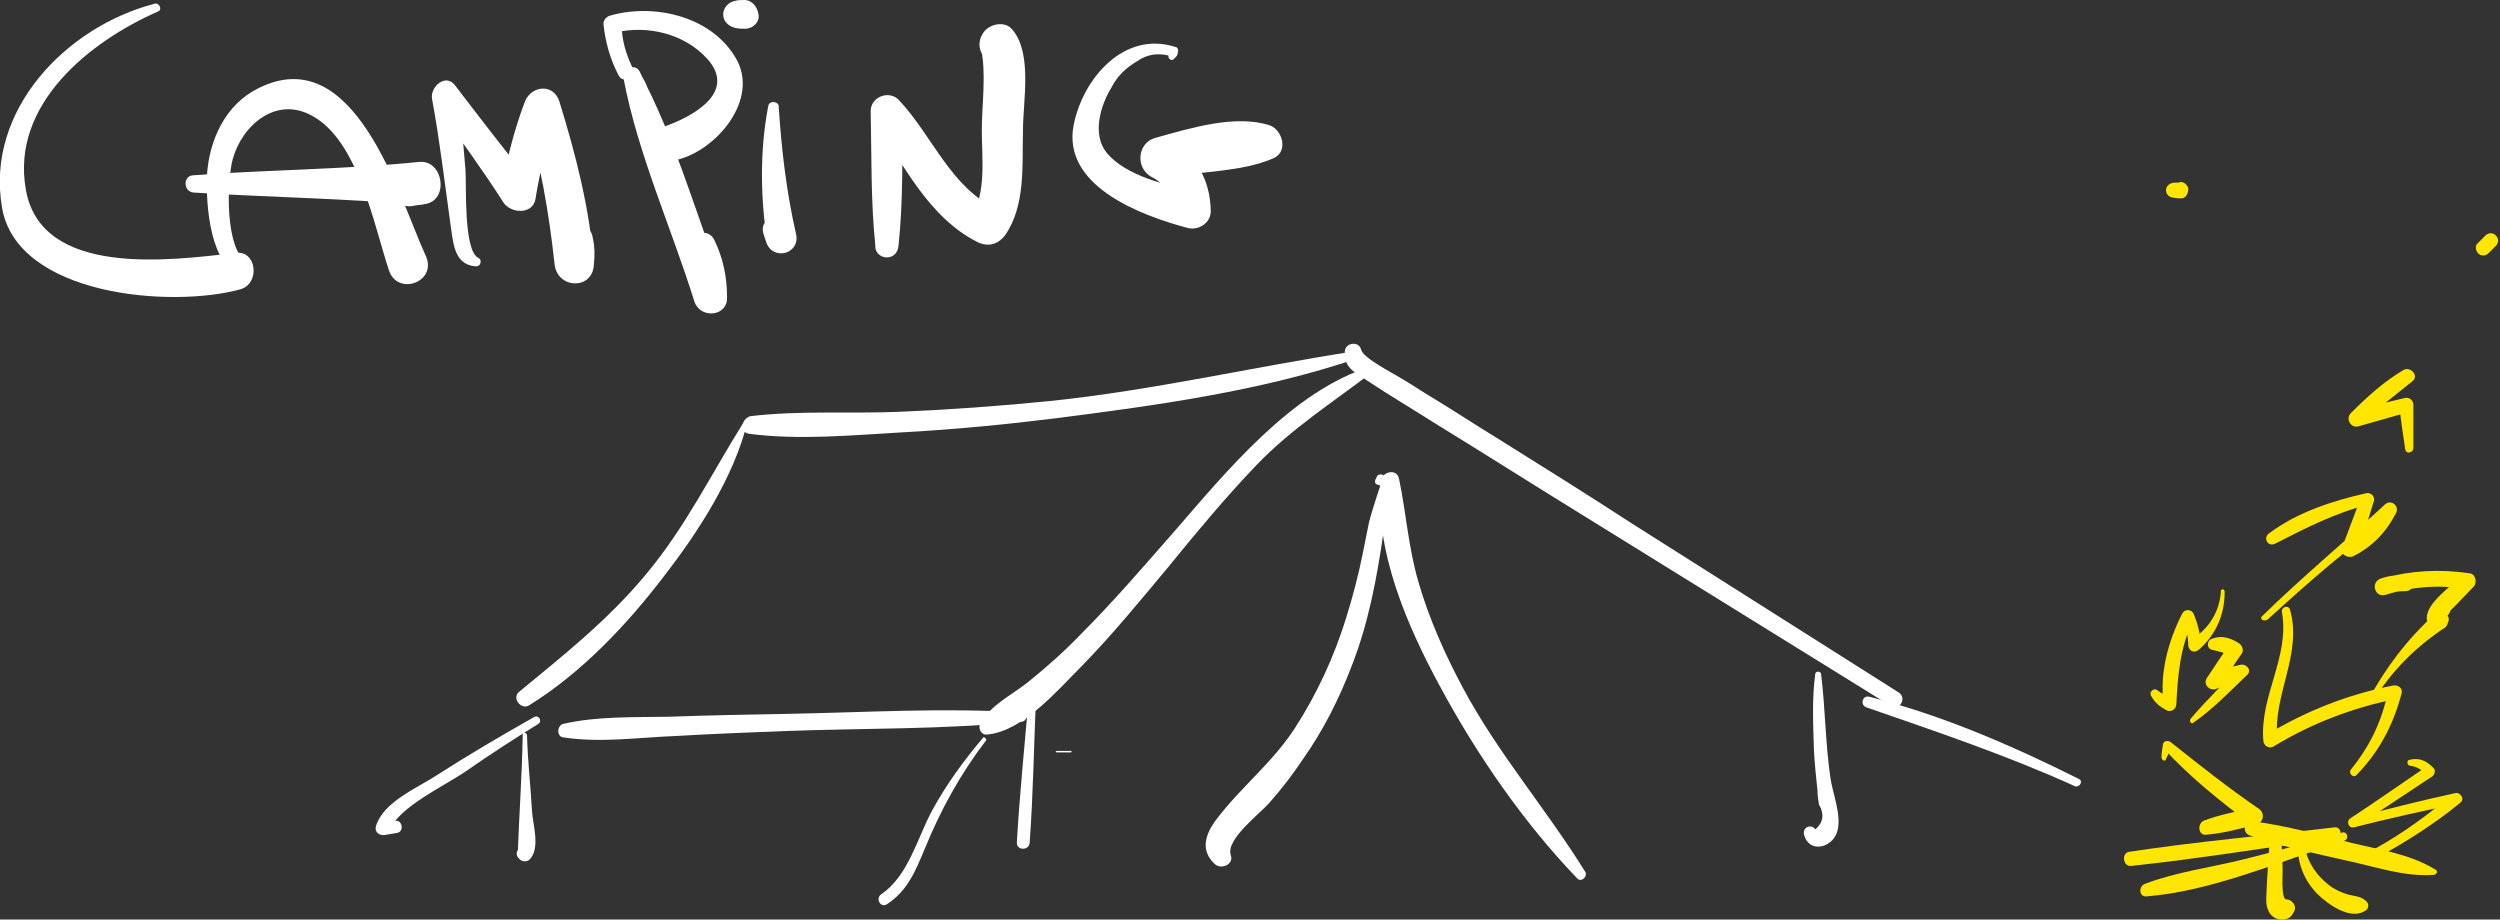 <svg width="261" height="96" viewBox="0 0 261 96" fill="none" xmlns="http://www.w3.org/2000/svg">
<rect x="0" y="0" width="261" height="96" fill="#333333" stroke="none"/>
<path d="M197.411 73.711C186.842 67.164 176.272 60.618 165.702 54.071C160.492 50.872 155.356 47.599 150.146 44.4C147.689 42.837 145.159 41.35 142.702 39.713C141.363 38.82 140.32 38.374 140.395 36.737C140.395 35.77 141.884 35.547 142.107 36.514C142.33 37.407 145.456 38.969 146.275 39.49C147.541 40.234 148.731 41.052 149.997 41.796C152.081 43.061 154.091 44.4 156.175 45.664C160.939 48.64 165.702 51.616 170.392 54.666C179.696 60.543 188.926 66.42 198.23 72.297C199.123 72.893 198.305 74.232 197.411 73.711Z" fill="white"/>
<path d="M143.298 38.82C139.13 42.019 134.887 44.697 131.165 48.565C127.965 51.913 124.987 55.484 122.084 59.055C119.107 62.626 116.13 66.271 112.929 69.544C110.398 72.074 106.751 76.389 103.029 76.686C102.434 76.761 102.062 76.017 102.359 75.496C103.402 73.636 105.56 72.595 107.272 71.256C109.207 69.693 111.068 68.057 112.78 66.271C116.204 62.849 119.33 59.204 122.531 55.558C127.965 49.309 134.887 40.754 143.224 38.225C143.373 38.225 143.522 38.597 143.298 38.82Z" fill="white"/>
<path d="M141.737 37.407C131.688 40.829 120.746 42.317 110.325 43.656C104.966 44.326 99.532 44.846 94.099 45.144C88.888 45.442 83.455 45.962 78.244 45.293C77.053 45.144 77.5 43.507 78.468 43.433C83.603 42.838 88.888 43.21 94.024 42.987C99.235 42.763 104.371 42.392 109.581 41.871C120.374 40.755 130.795 38.3 141.513 36.663C142.034 36.514 142.258 37.258 141.737 37.407Z" fill="white"/>
<path d="M106.677 75.348C98.564 76.166 90.228 76.017 82.114 76.315C78.244 76.464 74.373 76.612 70.577 76.836C66.706 76.984 62.687 77.579 58.816 76.984C58.072 76.91 58.146 75.72 58.816 75.571C62.389 74.753 66.185 74.901 69.832 74.827C73.926 74.678 78.02 74.604 82.114 74.529C90.302 74.381 98.564 73.86 106.677 74.381C107.347 74.381 107.273 75.273 106.677 75.348Z" fill="white"/>
<path d="M78.019 44.101C76.605 49.83 72.883 55.558 69.311 60.17C65.44 65.229 60.751 70.213 55.242 73.636C54.424 74.156 53.382 72.892 54.2 72.222C58.89 68.354 63.505 64.708 67.45 59.947C71.618 54.963 74.298 49.383 77.722 43.952C77.796 43.804 78.094 43.878 78.019 44.101Z" fill="white"/>
<path d="M108.166 72.595C107.943 77.728 107.868 82.861 107.496 87.994C107.422 88.813 106.156 88.813 106.156 87.994C106.454 82.861 106.975 77.728 107.422 72.595C107.422 72.074 108.166 72.074 108.166 72.595Z" fill="white"/>
<path d="M190.119 70.362C190.566 73.933 190.566 77.578 191.087 81.149C191.31 82.786 192.278 85.092 191.831 86.729C191.384 88.514 188.854 89.184 188.333 87.101C188.184 86.357 189.077 85.985 189.523 86.58C190.342 85.91 190.491 85.018 189.896 83.976C189.821 83.53 189.747 83.009 189.747 82.563C189.598 81.149 189.449 79.736 189.375 78.322C189.3 75.644 189.151 72.966 189.523 70.288C189.672 69.99 190.119 70.139 190.119 70.362Z" fill="white"/>
<path d="M111.814 78.547C111.293 78.547 110.847 78.547 110.326 78.547C110.177 78.547 110.177 78.398 110.326 78.398C110.847 78.398 111.293 78.398 111.814 78.398C111.889 78.324 111.889 78.547 111.814 78.547Z" fill="white"/>
<path d="M102.956 77.283C100.276 80.78 98.192 84.574 96.555 88.591C95.587 90.897 94.768 92.98 92.61 94.394C91.94 94.84 91.344 93.799 92.014 93.352C94.843 91.418 95.736 87.549 97.299 84.648C98.788 81.895 100.648 79.366 102.658 76.986C102.733 76.911 103.03 77.134 102.956 77.283Z" fill="white"/>
<path d="M56.21 75.571C53.68 77.133 51.149 78.77 48.693 80.481C46.459 82.043 41.621 84.201 40.579 86.805C40.356 86.433 40.133 86.061 39.984 85.763C40.43 85.763 40.877 85.689 41.324 85.689C41.993 85.614 42.217 86.805 41.472 86.954C41.026 87.028 40.579 87.102 40.133 87.177C39.611 87.251 39.09 86.879 39.239 86.284C39.984 83.755 43.408 82.341 45.492 81.002C48.841 78.845 52.265 76.836 55.689 74.902C56.21 74.53 56.657 75.274 56.21 75.571Z" fill="white"/>
<path d="M216.542 82.043C209.471 78.844 202.176 76.388 194.882 73.859C194.137 73.636 194.435 72.52 195.179 72.743C202.772 74.677 209.992 77.802 216.989 81.299C217.584 81.522 217.063 82.34 216.542 82.043Z" fill="white"/>
<path d="M164.649 91.692C159.05 85.871 154.122 78.708 150.315 71.62C146.955 65.426 143.446 57.442 144.193 50.204C144.267 49.234 145.835 48.861 146.059 49.98C146.806 53.562 147.03 57.144 148.075 60.725C149.195 64.605 150.837 68.262 152.704 71.769C156.362 78.634 161.439 84.454 165.545 91.095C165.694 91.617 165.023 92.139 164.649 91.692Z" fill="white"/>
<path d="M143.968 50.649C143.894 50.649 143.82 50.575 143.745 50.575C143.522 50.5 143.522 50.203 143.596 50.054C143.671 49.98 143.671 49.905 143.745 49.757C143.82 49.533 144.192 49.459 144.415 49.608C145.978 50.724 144.638 54.294 144.415 55.708C143.745 60.395 142.852 65.082 141.14 69.471C139.8 72.967 138.163 76.241 136.004 79.291C134.962 80.853 133.771 82.415 132.506 83.829C131.538 84.945 127.965 87.623 128.486 89.26C128.858 90.227 127.518 90.822 126.849 90.227C125.285 88.813 125.807 87.102 126.997 85.54C129.528 82.192 132.878 79.588 135.185 76.018C137.493 72.447 139.279 68.578 140.544 64.487C141.214 62.329 141.81 60.097 142.256 57.865C142.48 56.749 142.703 55.634 142.926 54.518C143.075 53.848 144.266 50.054 144.341 50.128C144.564 50.575 144.266 50.798 143.968 50.649Z" fill="white"/>
<path d="M55.019 76.761C55.094 79.44 55.392 82.043 55.54 84.647C55.615 86.061 56.434 88.516 55.317 89.706C54.945 90.078 54.349 89.929 54.126 89.557L54.052 89.483C53.828 89.111 53.977 88.739 54.275 88.516L54.349 88.441C54.87 88.069 55.466 88.665 55.392 89.185V89.26C55.243 88.962 55.019 88.665 54.87 88.367C54.945 88.367 54.945 88.367 55.019 88.441C54.722 88.665 54.349 88.962 54.052 89.185C54.2 85.019 54.498 80.927 54.573 76.761C54.498 76.389 54.945 76.389 55.019 76.761Z" fill="white"/>
<path d="M254.054 91.335C251.029 91.567 248.004 90.482 245.056 89.862C241.643 89.087 238.23 88.389 234.894 87.226C233.964 86.916 234.351 85.598 235.282 85.753C238.773 86.218 242.108 87.148 245.522 88.001C248.392 88.699 251.572 89.164 254.132 90.715C254.597 90.87 254.442 91.335 254.054 91.335Z" fill="#FFE600"/>
<path d="M243.97 87.459C236.833 88.466 229.697 89.629 222.483 90.405C221.629 90.482 221.474 89.087 222.25 88.932C229.386 87.846 236.6 87.226 243.737 86.373C244.435 86.296 244.59 87.381 243.97 87.459Z" fill="#FFE600"/>
<path d="M238.151 87.381C238.228 88.622 238.306 89.862 238.306 91.025C238.306 91.49 238.151 93.894 238.694 93.894C239.237 93.894 239.78 94.514 239.547 95.056C239.547 95.134 239.47 95.212 239.47 95.212C239.237 95.677 239.004 95.909 238.461 95.987C237.065 96.142 236.522 94.901 236.6 93.739C236.677 91.568 236.832 89.474 236.987 87.304C236.987 86.683 238.073 86.683 238.151 87.381Z" fill="#FFE600"/>
<path d="M244.746 87.768C238.23 89.861 230.938 93.04 224.112 93.583C223.259 93.66 223.259 92.497 223.957 92.265C227.215 91.024 230.86 90.559 234.274 89.706C237.687 88.853 241.1 87.923 244.513 86.915C245.056 86.76 245.289 87.613 244.746 87.768Z" fill="#FFE600"/>
<path d="M240.557 87.38C240.479 89.241 241.487 91.024 242.884 92.187C243.582 92.807 244.435 93.195 245.288 93.428C245.987 93.583 246.53 93.583 247.073 94.125C247.305 94.358 247.305 94.746 247.073 94.978C245.521 96.219 243.039 94.436 241.875 93.272C240.324 91.644 239.703 89.629 239.936 87.458C239.936 86.993 240.557 86.993 240.557 87.38Z" fill="#FFE600"/>
<path d="M247.925 88.62C250.872 86.992 253.51 85.054 256.07 82.883C256.225 83.193 256.458 83.581 256.613 83.891C252.967 84.666 249.399 85.442 245.753 86.372C245.21 86.527 244.9 85.752 245.365 85.442C248.08 83.658 250.717 81.798 253.355 80.014C253.355 80.325 253.277 80.557 253.277 80.867C252.812 80.325 252.269 80.014 251.571 79.937C251.26 79.859 251.26 79.317 251.571 79.317C252.579 79.084 253.277 79.394 254.053 80.17C254.286 80.402 254.208 80.79 253.975 81.022C251.26 82.806 248.623 84.589 245.908 86.372C245.753 86.062 245.675 85.752 245.52 85.442C249.088 84.511 252.734 83.581 256.302 82.806C256.845 82.65 257.388 83.426 256.845 83.813C254.208 85.984 251.26 87.845 248.313 89.473C247.925 89.628 247.459 88.853 247.925 88.62Z" fill="#FFE600"/>
<path d="M245.444 80.325C247.461 77.844 248.702 75.208 249.323 72.107C249.633 72.417 249.943 72.727 250.176 72.96C245.599 73.89 241.333 75.519 237.377 77.922C236.911 78.232 236.291 77.844 236.291 77.302C235.903 72.65 239.083 68.541 238.23 63.889C238.152 63.346 238.928 63.114 239.083 63.657C240.402 68.386 237.221 72.572 237.764 77.302C237.377 77.069 237.066 76.914 236.678 76.681C240.79 74.201 245.134 72.495 249.865 71.564C250.408 71.487 250.874 71.875 250.719 72.417C249.865 75.674 248.392 78.465 246.065 80.868C245.677 81.333 245.134 80.713 245.444 80.325Z" fill="#FFE600"/>
<path d="M236.135 64.354C240.246 60.323 244.745 56.601 249.012 52.648C249.632 52.105 250.486 52.803 250.175 53.5C249.167 55.516 247.693 57.067 245.676 58.075C245.133 58.307 244.28 57.919 244.513 57.144C245.211 55.361 245.831 53.578 246.53 51.872C246.762 52.105 246.995 52.337 247.305 52.648C243.737 53.578 240.712 55.128 237.531 56.757C236.756 57.144 236.213 56.136 236.911 55.671C239.781 53.5 243.582 52.26 247.073 51.484C247.538 51.407 247.926 51.795 247.848 52.26C247.305 54.043 246.762 55.826 246.142 57.609C245.754 57.299 245.366 56.989 244.978 56.679C246.762 55.671 248.003 54.508 249.089 52.725C249.4 53.035 249.71 53.345 250.098 53.733C245.366 56.912 241.022 60.788 236.756 64.665C236.29 64.975 235.902 64.587 236.135 64.354Z" fill="#FFE600"/>
<path d="M232.255 61.796C232.255 64.199 231.324 66.292 229.54 67.843C229.074 68.231 228.531 67.998 228.454 67.378C228.454 66.448 228.221 65.595 227.756 64.819C228.144 64.819 228.531 64.819 228.919 64.819C227.601 67.688 227.368 70.401 227.213 73.503C227.213 74.045 226.592 74.433 226.127 74.123C225.429 73.735 224.963 73.348 224.575 72.65C224.343 72.262 224.808 71.797 225.196 72.03C225.661 72.417 226.127 72.65 226.747 72.727C226.437 73.037 226.127 73.348 225.894 73.58C225.429 70.324 226.359 66.913 227.833 64.044C228.066 63.579 228.764 63.579 228.997 64.044C229.462 65.129 229.695 66.137 229.773 67.3C229.462 67.145 229.152 66.913 228.842 66.758C230.626 65.595 231.712 63.889 231.867 61.718C231.789 61.486 232.255 61.408 232.255 61.796Z" fill="#FFE600"/>
<path d="M225.662 79.085C225.662 78.465 225.739 78.31 225.817 77.69C225.894 77.302 226.36 77.302 226.593 77.457C229.618 79.861 232.643 82.264 235.824 84.435C236.444 84.823 236.367 85.83 235.591 86.063C233.884 86.528 232.1 86.993 230.316 87.148C229.463 87.226 229.385 85.985 230.083 85.675C231.712 85.055 233.419 84.745 235.125 84.357C235.048 84.9 234.97 85.443 234.893 85.985C231.712 83.582 228.609 81.101 225.895 78.155C226.127 78.078 226.437 78 226.67 77.922C226.437 78.543 226.437 78.62 226.127 79.24C226.127 79.55 225.662 79.395 225.662 79.085Z" fill="#FFE600"/>
<path d="M228.689 75.053C230.241 73.192 232.102 71.487 233.654 69.626C233.886 70.014 234.119 70.401 234.274 70.712C233.266 71.022 232.413 71.409 231.482 71.874C230.784 72.262 229.93 71.487 230.396 70.789C231.171 69.626 231.87 68.541 232.645 67.455C232.723 67.843 232.878 68.231 232.956 68.541C232.335 68.153 231.637 67.998 230.939 67.843C230.318 67.688 230.396 66.835 230.939 66.68C231.947 66.292 232.878 66.603 233.731 67.145C234.119 67.378 234.274 67.921 234.042 68.231C233.266 69.316 232.568 70.479 231.792 71.564C231.404 71.177 231.094 70.867 230.706 70.479C231.792 69.936 232.8 69.626 233.964 69.394C234.585 69.316 235.128 70.014 234.585 70.479C232.8 72.185 231.016 74.045 228.999 75.441C228.767 75.673 228.534 75.286 228.689 75.053Z" fill="#FFE600"/>
<path d="M247.227 73.115C249.011 69.781 251.338 66.68 254.208 64.121C254.751 63.656 255.915 64.121 255.604 64.897C255.604 64.974 255.527 65.052 255.527 65.129C255.372 65.517 255.139 65.672 254.751 65.749C253.898 65.827 253.355 65.362 253.355 64.509C253.355 62.881 255.992 61.175 257.001 60.09C257.156 60.555 257.233 61.02 257.388 61.485C254.518 61.02 251.803 61.253 249.011 62.106C247.925 62.416 247.459 60.788 248.545 60.4C249.476 60.09 250.097 60.012 251.105 60.167C252.114 60.322 252.191 61.718 251.105 61.718C250.407 61.718 249.709 61.795 249.088 62.106C248.933 61.563 248.778 60.943 248.623 60.4C251.726 59.547 254.751 59.392 257.854 59.857C258.474 59.935 258.63 60.865 258.242 61.253C257.621 61.873 257.078 62.493 256.458 63.114C256.225 63.346 256.07 63.501 255.837 63.734C255.604 64.431 255.216 64.509 254.829 64.121C254.596 64.354 254.286 64.509 254.053 64.742C254.053 64.664 254.13 64.587 254.13 64.509C254.518 64.819 254.906 65.129 255.372 65.439C252.191 67.533 249.709 70.014 247.692 73.27C247.304 73.425 247.071 73.27 247.227 73.115Z" fill="#FFE600"/>
<path d="M251.106 46.91C250.873 45.36 250.641 43.809 250.485 42.336C250.796 42.569 251.106 42.801 251.416 43.034C249.71 43.499 247.926 44.042 246.219 44.507C245.443 44.74 244.823 43.732 245.443 43.112C247.072 41.483 248.934 39.778 250.951 38.615C251.649 38.227 252.58 39.235 251.882 39.778C250.098 41.251 248.236 42.569 246.607 44.275C246.374 43.809 246.064 43.344 245.831 42.879C247.538 42.414 249.322 41.949 251.028 41.561C251.494 41.406 251.959 41.794 251.959 42.259C251.959 43.732 251.959 45.205 251.959 46.755C251.959 47.298 251.184 47.453 251.106 46.91Z" fill="#FFE600"/>
<path d="M258.708 25.358C258.941 25.125 259.251 24.815 259.484 24.582C259.794 24.272 260.26 24.272 260.57 24.582C260.88 24.892 260.88 25.358 260.57 25.668C260.337 25.9 260.027 26.21 259.794 26.443C259.484 26.753 259.019 26.753 258.708 26.443C258.398 26.055 258.398 25.59 258.708 25.358Z" fill="#FFE600"/>
<path d="M227.68 20.706C227.448 20.706 227.137 20.706 226.905 20.628C226.517 20.628 226.129 20.318 226.129 19.853C226.129 19.465 226.439 19.155 226.905 19.078C227.137 19.078 227.448 19.078 227.68 19C228.068 19 228.456 19.388 228.456 19.775C228.456 20.318 228.068 20.783 227.68 20.706Z" fill="#FFE600"/>
<g clip-path="url(#clip0)">
<path d="M16.1 0.4C6.9 2.8 -1.5 11.5 0.2 21.6C1.7 30.9 17.9 32.2 25.1 30.2C27.2 29.6 26.8 26.1 24.6 26.4C17.8 27.2 4.3 29 2.7 19.8C1.1 10.9 9.4 4.3 16.5 1.2C17 1 16.6 0.2 16.1 0.4Z" fill="white"/>
<path d="M25.9 27.5C23.4 26.1 23.7 18.8 24.3 16.6C25.3 13 28.9 10 32.6 12.1C37.4 14.7 39 23.4 40.6 28.2C41.5 31 45.8 29.4 44.4 26.6C41.6 20.4 37 4.2 27 9.2C23.5 10.9 21.8 14.7 21.6 18.4C21.5 21.3 21.9 28 25.4 28.8C26.1 28.9 26.6 27.9 25.9 27.5Z" fill="white"/>
<path d="M20.2 20.101C28.1 20.601 35.9 20.701 43.8 21.401C43.4 20 43 18.601 42.7 17.201C42.3 17.401 41.9 17.5 41.5 17.701C39.2 18.701 41 21.901 43.1 21.5C43.5 21.401 44 21.401 44.4 21.3C46.9 20.901 46.3 16.701 43.8 16.901C36 17.701 28.1 17.701 20.2 18.3C19.1 18.3 19.1 20 20.2 20.101Z" fill="white"/>
<path d="M49.9 26.9C48.4 26.1 48.7 19.4 48.6 17.8C48.4 15.2 48.1 12.6 48 10C47.1 10.2 46.2 10.5 45.3 10.7C47.8 14.2 50.3 17.6 52.6 21.2C53.4 22.3 55.6 22.4 55.9 20.8C56.4 17.6 57.2 14.6 58.4 11.6C57.2 11.6 56 11.6 54.8 11.6C56.4 16.9 57.3 22.1 57.9 27.6C58.2 30.2 61.9 30.3 62 27.6C62.1 26.7 62.1 25.8 61.9 24.9C61.7 23.1 59.3 22.7 58.7 24.5C58.3 25.3 58.1 26.2 58 27.1C59.3 27.3 60.7 27.5 62 27.6C61.6 21.9 60.1 16.1 58.4 10.6C57.8 8.7 55.5 8.9 54.8 10.6C53.6 13.8 52.8 17 52.3 20.3C53.3 19.9 54.3 19.5 55.4 19C52.7 15.7 50.1 12.3 47.5 8.9C46.5 7.6 44.9 9.1 45.1 10.3C45.9 14.6 46.4 18.9 47 23.2C47.3 25.1 47.3 27.6 49.6 27.8C50.2 27.9 50.4 27.1 49.9 26.9Z" fill="white"/>
<path d="M67.501 8.9C67.3 8.4 67.001 8 66.8 7.5C66.3 6.5 64.9 7.2 65.1 8.2C66.6 16.1 70.1 23.8 72.501 31.5C73.1 33.3 76.001 33.1 75.9 31C75.9 28.9 75.501 27 74.6 25.1C73.8 23.4 71.4 24.7 71.701 26.3C72.001 27.9 72.3 29.4 72.4 31C73.501 30.8 74.701 30.7 75.8 30.5C72.8 22.9 70.6 14.6 66.701 7.4C66.201 7.8 65.701 8.1 65.3 8.5C65.701 8.8 66.1 9.2 66.501 9.5C67.201 10 67.8 9.5 67.501 8.9Z" fill="white"/>
<path d="M66 7C65.3 5.5 64.9 4.1 64.9 2.5C64.7 2.8 64.4 3.1 64.2 3.4C67.6 2.6 71.4 3.5 73.8 6.1C77.1 9.7 72.1 12.3 69.1 13.3C66.8 14 67.8 17.2 70.1 16.8C74.3 16.2 79.2 10.8 77 6.4C74.6 1.8 68.5 0.3 63.8 1.6C63.3 1.7 63 2.1 63 2.5C63.2 4.4 63.7 6.2 64.6 7.9C65.1 8.8 66.4 8 66 7Z" fill="white"/>
<path d="M80.2 11.1C79.3 15.8 79.4 20.7 80.1 25.3C81.1 24.9 82.1 24.5 83 24.1C82.8 23.8 82.6 23.6 82.4 23.3C81.5 22.1 79.2 22.7 79.7 24.4C79.8 24.7 79.9 25 80 25.3C80.7 27.3 83.6 26.5 83.1 24.4C82.1 20 81.6 15.7 81.3 11.2C81.4 10.6 80.3 10.4 80.2 11.1Z" fill="white"/>
<path d="M77.7 0C77.4 0 77 0 76.7 0.1C76.1 0.2 75.5 0.8 75.5 1.5C75.5 2.2 76 2.7 76.7 2.9C77.1 3 77.4 3 77.8 3C78.6 3 79.3 2.3 79.2 1.6C79.1 0.7 78.5 0 77.7 0Z" fill="white"/>
<path d="M91.6 24.6C91.5 24.9 91.5 25.1 91.4 25.4C91.1 27.1 93.6 27.5 93.8 25.7C94.3 21 94.2 16.2 94.2 11.5C93.2 11.8 92.1 12.1 91.1 12.3C94.2 17 96.9 22.7 102.1 25.3C103.2 25.8 104.2 25.5 104.9 24.6C107.1 21.5 106.7 17.2 106.8 13.6C106.8 10.5 107.8 5.6 105.7 3.1C104.9 2.1 103.2 2.5 102.6 3.5C102.6 3.6 102.5 3.6 102.5 3.7C102 4.6 102.3 5.8 103.2 6.3L103.3 6.4C104.8 7.3 106.9 5.4 105.9 3.8L105.8 3.7C105.6 4.6 105.3 5.4 105.1 6.3C105.2 6.3 105.2 6.2 105.3 6.2C104.3 5.8 103.4 5.4 102.4 5C103 7.6 102.5 11 102.5 13.6C102.5 16.4 103 20.2 101.4 22.6C102.3 22.4 103.3 22.1 104.2 21.9C99.2 19.6 97.4 14.2 93.8 10.4C92.8 9.4 90.9 10.1 90.9 11.6C91 16.3 90.9 21.1 91.4 25.8C92 25.5 92.6 25.1 93.2 24.8C93 24.6 92.8 24.5 92.6 24.3C92.2 24 91.6 24.2 91.6 24.6Z" fill="white"/>
<path d="M122.5 6.2C122.9 5.8 122.9 5.9 123 5.3C123 5.1 122.9 4.9 122.7 4.9C117.4 3.2 113.1 8.1 112.1 13C110.8 19.4 119.1 22.5 124 23.8C125.2 24.1 126.5 23.2 126.4 21.9C126.3 18.7 124.9 16.4 122.3 14.6C122.1 15.9 122 17.2 121.8 18.6C125.5 17.8 129.6 18 133 16.5C134.5 15.8 133.9 13.6 132.6 13.1C129 11.9 124.2 13.4 120.6 14.4C118.8 14.9 118.5 17.4 120.1 18.4C121.5 19.1 122.3 20.2 122.5 21.9C123.3 21.3 124.1 20.7 124.9 20C122 19.4 117.5 18.4 115.5 15.9C114 14 114.9 11 116 9.2C116.6 8 117.5 7.1 118.7 6.4C119.7 5.7 120.8 5.5 122 5.8C121.9 6.1 122.3 6.4 122.5 6.2Z" fill="white"/>
</g>
<defs>
<clipPath id="clip0">
<rect width="134.1" height="32.7" fill="white"/>
</clipPath>
</defs>
</svg>
